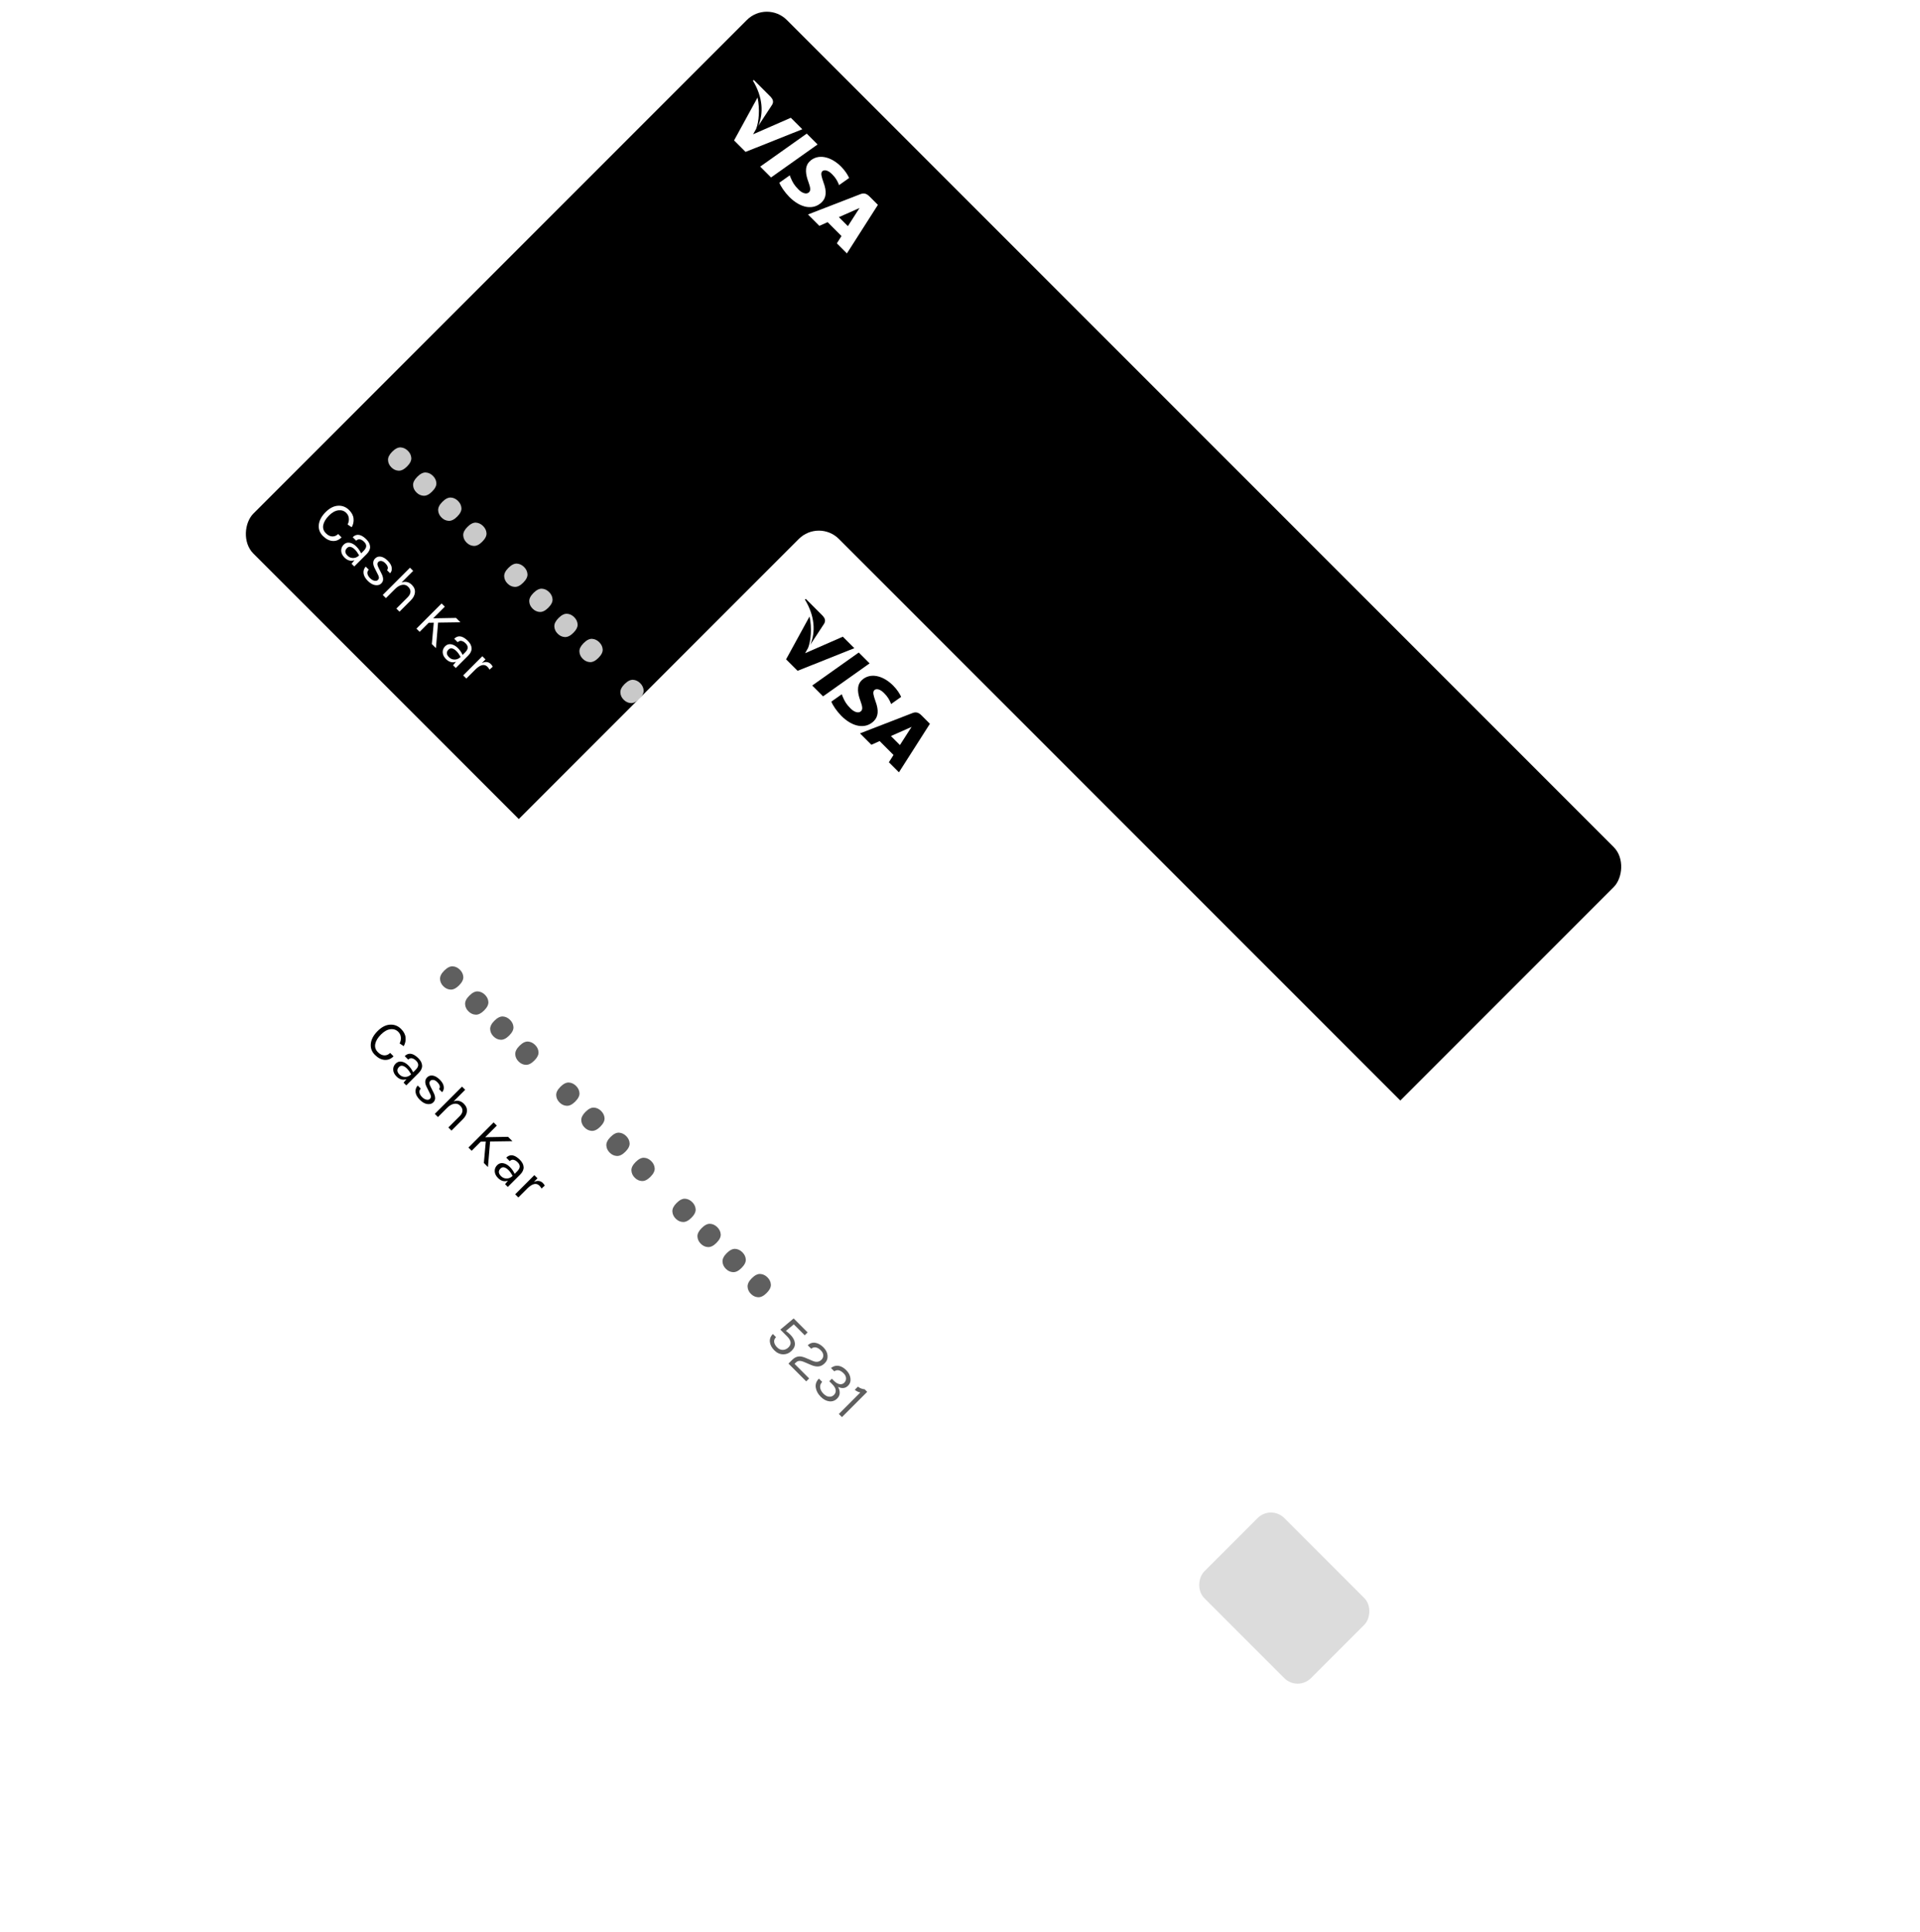 <svg width="1018" height="1024" viewBox="0 0 1018 1024" fill="none" xmlns="http://www.w3.org/2000/svg">
<g filter="url(#filter0_d)">
<rect x="406.586" width="650" height="400" rx="15" transform="rotate(45 406.586 0)" fill="black"/>
</g>
<path d="M185.099 270.376C186.528 271.805 187.313 273.311 187.454 274.895C187.624 276.479 187.298 278.006 186.478 279.477L184.314 278.034C184.866 276.917 185.078 275.814 184.951 274.725C184.852 273.636 184.399 272.689 183.593 271.883C182.476 270.765 181.083 270.306 179.414 270.504C177.745 270.702 176.077 271.635 174.408 273.304C172.753 274.958 171.749 276.613 171.396 278.268C171.056 279.936 171.523 281.407 172.796 282.68C173.856 283.741 174.967 284.299 176.126 284.356C177.314 284.412 178.368 283.981 179.287 283.062L181.09 284.865C179.69 286.265 178.099 286.894 176.317 286.753C174.549 286.626 172.831 285.728 171.162 284.059C169.508 282.404 168.801 280.424 169.041 278.119C169.296 275.828 170.491 273.615 172.626 271.479C174.761 269.344 176.954 268.213 179.202 268.085C181.465 267.944 183.431 268.708 185.099 270.376ZM192.763 292.041C193.683 291.122 194.149 290.273 194.163 289.495C194.178 288.718 193.817 287.961 193.082 287.226C192.36 286.504 191.625 286.066 190.875 285.91C190.154 285.755 189.482 285.988 188.86 286.61L187.015 284.765C188.57 283.209 190.366 283.082 192.403 284.383C193.025 284.779 193.633 285.274 194.227 285.868C195.486 287.127 196.15 288.428 196.221 289.771C196.292 291.115 195.677 292.437 194.376 293.738L187.842 300.272L186.399 298.829L187.927 296.963C186.018 297.627 184.25 297.146 182.623 295.52C181.534 294.431 180.962 293.25 180.905 291.977C180.863 290.719 181.294 289.637 182.199 288.732C183.104 287.827 184.172 287.48 185.402 287.692C186.647 287.919 187.814 288.576 188.903 289.665C189.991 290.754 190.847 291.977 191.469 293.335L192.763 292.041ZM190.409 294.396C189.687 293.109 188.952 292.091 188.202 291.341C187.453 290.591 186.71 290.118 185.975 289.92C185.24 289.722 184.582 289.913 184.002 290.492C182.729 291.765 182.814 293.123 184.257 294.565C185.077 295.386 186.067 295.796 187.227 295.796C188.415 295.796 189.475 295.329 190.409 294.396ZM198.906 296.02C199.74 295.186 200.759 294.875 201.961 295.087C203.177 295.313 204.393 296.034 205.609 297.25C206.826 298.467 207.519 299.669 207.688 300.857C207.872 302.059 207.589 303.063 206.84 303.869L205.206 302.235C205.998 301.189 205.68 299.952 204.252 298.523C203.559 297.83 202.866 297.448 202.173 297.378C201.494 297.321 200.971 297.477 200.603 297.844C200.25 298.198 200.087 298.643 200.115 299.181C200.158 299.704 200.398 300.369 200.836 301.175L202.194 303.89C202.788 305.021 203.099 306.026 203.127 306.902C203.184 307.779 202.845 308.585 202.109 309.321C201.388 310.042 200.356 310.325 199.012 310.169C197.683 310 196.346 309.243 195.003 307.899C193.659 306.556 192.91 305.212 192.754 303.869C192.613 302.511 192.995 301.337 193.9 300.348L195.512 301.96C194.904 302.624 194.678 303.36 194.833 304.166C195.017 304.972 195.477 305.743 196.212 306.478C196.947 307.214 197.711 307.666 198.503 307.836C199.295 308.005 199.903 307.878 200.327 307.454C200.766 307.016 200.957 306.542 200.9 306.033C200.843 305.524 200.582 304.866 200.115 304.06L198.8 301.429C197.555 299.138 197.591 297.335 198.906 296.02ZM212.893 308.777C214.986 308.042 216.818 308.459 218.388 310.029C219.59 311.231 220.127 312.56 220 314.017C219.887 315.487 219.144 316.909 217.772 318.28L211.811 324.241L210.157 322.587L216.118 316.626C217.094 315.65 217.596 314.681 217.624 313.72C217.666 312.772 217.256 311.867 216.393 311.004C215.531 310.142 214.47 309.816 213.212 310.029C211.967 310.227 210.701 310.969 209.414 312.256L204.62 317.05L202.944 315.374L217.391 300.928L219.066 302.604L212.893 308.777ZM235.842 321.585L229.669 327.758L241.803 327.546L244.115 329.859L232.278 330.028L231.132 343.562L228.969 341.399L229.987 330.071L227.314 330.113L222.499 334.929L220.802 333.231L234.145 319.888L235.842 321.585ZM246.584 345.861C247.503 344.942 247.969 344.094 247.984 343.316C247.998 342.538 247.637 341.781 246.902 341.046C246.18 340.325 245.445 339.886 244.696 339.731C243.974 339.575 243.303 339.808 242.68 340.431L240.835 338.585C242.39 337.03 244.186 336.902 246.223 338.203C246.845 338.599 247.453 339.094 248.047 339.688C249.306 340.947 249.971 342.248 250.041 343.591C250.112 344.935 249.497 346.257 248.196 347.558L241.662 354.092L240.22 352.649L241.747 350.783C239.838 351.447 238.07 350.967 236.444 349.34C235.355 348.251 234.782 347.07 234.725 345.798C234.683 344.539 235.114 343.457 236.019 342.552C236.924 341.647 237.992 341.3 239.223 341.513C240.467 341.739 241.634 342.396 242.723 343.485C243.812 344.574 244.667 345.798 245.29 347.155L246.584 345.861ZM244.229 348.216C243.508 346.929 242.772 345.911 242.023 345.161C241.273 344.412 240.531 343.938 239.795 343.74C239.06 343.542 238.402 343.733 237.822 344.313C236.55 345.585 236.635 346.943 238.077 348.386C238.897 349.206 239.887 349.616 241.047 349.616C242.235 349.616 243.295 349.149 244.229 348.216ZM258.454 353.446C256.856 351.848 254.77 352.28 252.196 354.74L247.253 359.683L245.577 358.007L255.739 347.846L257.414 349.522L255.463 351.474C257.386 350.569 258.991 350.759 260.278 352.046C260.688 352.457 261.014 352.909 261.254 353.404L259.536 354.953C259.253 354.387 258.892 353.885 258.454 353.446Z" fill="white"/>
<g filter="url(#filter1_i)">
<rect x="646.296" y="522.552" width="80" height="60" rx="10" transform="rotate(45 646.296 522.552)" fill="#DCDCDC"/>
</g>
<path d="M207.96 239.426C209.563 237.824 211.071 237.069 212.486 237.164C213.9 237.258 215.161 237.859 216.269 238.967C217.376 240.075 217.977 241.336 218.072 242.75C218.166 244.164 217.412 245.672 215.809 247.275C214.253 248.831 212.757 249.573 211.319 249.503C209.881 249.432 208.608 248.843 207.501 247.735C206.393 246.627 205.803 245.354 205.733 243.916C205.662 242.479 206.404 240.982 207.96 239.426ZM221.253 252.719C222.856 251.116 224.364 250.362 225.778 250.456C227.193 250.551 228.454 251.152 229.561 252.26C230.669 253.367 231.27 254.628 231.365 256.043C231.459 257.457 230.705 258.965 229.102 260.568C227.546 262.124 226.049 262.866 224.612 262.795C223.174 262.725 221.901 262.135 220.793 261.028C219.685 259.92 219.096 258.647 219.026 257.209C218.955 255.771 219.697 254.275 221.253 252.719ZM234.546 266.012C236.148 264.409 237.657 263.655 239.071 263.749C240.485 263.843 241.746 264.444 242.854 265.552C243.962 266.66 244.563 267.921 244.657 269.335C244.752 270.75 243.997 272.258 242.395 273.861C240.839 275.416 239.342 276.159 237.904 276.088C236.467 276.017 235.194 275.428 234.086 274.32C232.978 273.213 232.389 271.94 232.318 270.502C232.248 269.064 232.99 267.568 234.546 266.012ZM247.838 279.305C249.441 277.702 250.95 276.948 252.364 277.042C253.778 277.136 255.039 277.737 256.147 278.845C257.255 279.953 257.856 281.214 257.95 282.628C258.044 284.042 257.29 285.551 255.687 287.154C254.132 288.709 252.635 289.452 251.197 289.381C249.759 289.31 248.487 288.721 247.379 287.613C246.271 286.505 245.682 285.233 245.611 283.795C245.54 282.357 246.283 280.86 247.838 279.305ZM269.556 301.022C271.159 299.419 272.667 298.665 274.081 298.759C275.495 298.854 276.756 299.455 277.864 300.562C278.972 301.67 279.573 302.931 279.667 304.345C279.762 305.76 279.007 307.268 277.405 308.871C275.849 310.427 274.352 311.169 272.915 311.098C271.477 311.028 270.204 310.438 269.096 309.33C267.988 308.223 267.399 306.95 267.328 305.512C267.258 304.074 268 302.578 269.556 301.022ZM282.849 314.315C284.451 312.712 285.96 311.958 287.374 312.052C288.788 312.146 290.049 312.747 291.157 313.855C292.265 314.963 292.866 316.224 292.96 317.638C293.054 319.052 292.3 320.561 290.697 322.164C289.142 323.719 287.645 324.462 286.207 324.391C284.77 324.32 283.497 323.731 282.389 322.623C281.281 321.515 280.692 320.243 280.621 318.805C280.55 317.367 281.293 315.87 282.849 314.315ZM296.141 327.608C297.744 326.005 299.253 325.251 300.667 325.345C302.081 325.439 303.342 326.04 304.45 327.148C305.558 328.256 306.159 329.517 306.253 330.931C306.347 332.345 305.593 333.854 303.99 335.456C302.435 337.012 300.938 337.755 299.5 337.684C298.062 337.613 296.79 337.024 295.682 335.916C294.574 334.808 293.985 333.535 293.914 332.098C293.843 330.66 294.586 329.163 296.141 327.608ZM309.434 340.9C311.037 339.298 312.545 338.543 313.96 338.638C315.374 338.732 316.635 339.333 317.743 340.441C318.85 341.549 319.451 342.81 319.546 344.224C319.64 345.638 318.886 347.146 317.283 348.749C315.727 350.305 314.231 351.047 312.793 350.977C311.355 350.906 310.082 350.317 308.974 349.209C307.867 348.101 307.277 346.828 307.207 345.39C307.136 343.953 307.878 342.456 309.434 340.9ZM331.151 362.618C332.754 361.015 334.263 360.261 335.677 360.355C337.091 360.449 338.352 361.05 339.46 362.158C340.568 363.266 341.169 364.527 341.263 365.941C341.357 367.355 340.603 368.864 339 370.467C337.445 372.022 335.948 372.765 334.51 372.694C333.072 372.623 331.8 372.034 330.692 370.926C329.584 369.818 328.995 368.546 328.924 367.108C328.853 365.67 329.596 364.173 331.151 362.618ZM344.444 375.91C346.047 374.308 347.555 373.553 348.97 373.648C350.384 373.742 351.645 374.343 352.753 375.451C353.86 376.559 354.462 377.82 354.556 379.234C354.65 380.648 353.896 382.157 352.293 383.759C350.737 385.315 349.241 386.057 347.803 385.987C346.365 385.916 345.092 385.327 343.985 384.219C342.877 383.111 342.287 381.838 342.217 380.401C342.146 378.963 342.889 377.466 344.444 375.91ZM357.737 389.203C359.34 387.6 360.848 386.846 362.262 386.94C363.677 387.035 364.938 387.636 366.045 388.744C367.153 389.851 367.754 391.112 367.849 392.527C367.943 393.941 367.189 395.449 365.586 397.052C364.03 398.608 362.533 399.35 361.096 399.279C359.658 399.209 358.385 398.619 357.277 397.512C356.17 396.404 355.58 395.131 355.51 393.693C355.439 392.256 356.181 390.759 357.737 389.203ZM371.03 402.496C372.633 400.893 374.141 400.139 375.555 400.233C376.969 400.327 378.23 400.929 379.338 402.036C380.446 403.144 381.047 404.405 381.141 405.819C381.236 407.234 380.481 408.742 378.879 410.345C377.323 411.9 375.826 412.643 374.388 412.572C372.951 412.502 371.678 411.912 370.57 410.804C369.462 409.697 368.873 408.424 368.802 406.986C368.732 405.548 369.474 404.052 371.03 402.496ZM390.505 439.126C392.188 437.443 391.934 435.506 389.742 433.314L386.157 429.729L393.221 423.81L400.624 431.214L399.097 432.741L393.306 426.95L389.105 430.429C389.968 431.037 390.732 431.673 391.396 432.338C392.853 433.795 393.673 435.265 393.857 436.75C394.055 438.221 393.504 439.607 392.203 440.908C390.901 442.209 389.381 442.853 387.642 442.838C385.916 442.81 384.361 442.103 382.975 440.717C381.589 439.331 380.804 437.853 380.62 436.284C380.45 434.7 380.981 433.292 382.211 432.062L383.887 433.738C382.727 434.898 382.565 436.248 383.399 437.79C383.668 438.256 384.021 438.709 384.46 439.147C385.365 440.052 386.376 440.498 387.493 440.484C388.625 440.455 389.629 440.003 390.505 439.126ZM393.697 447.875L401.439 455.618L399.891 457.166L390.472 447.748L392.445 445.775C394.015 444.205 395.761 443.647 397.685 444.099C398.307 444.241 398.943 444.453 399.594 444.736L403.285 446.305C405.18 447.126 406.743 446.92 407.973 445.69C408.652 445.011 408.97 444.226 408.928 443.335C408.899 442.43 408.461 441.554 407.612 440.705C406.778 439.871 405.915 439.362 405.024 439.178C404.148 439.008 403.313 439.234 402.521 439.856L400.676 438.011C401.906 436.922 403.264 436.498 404.749 436.738C406.234 436.979 407.648 437.771 408.991 439.114C410.349 440.472 411.084 441.942 411.197 443.526C411.311 445.11 410.823 446.447 409.734 447.536C408.659 448.61 407.521 449.183 406.318 449.254C405.131 449.339 403.858 449.084 402.5 448.49L398.724 446.878C397.762 446.482 396.928 446.298 396.221 446.327C395.542 446.355 394.913 446.659 394.333 447.239L393.697 447.875ZM422.06 459.48C420.646 460.895 418.885 461.1 416.778 460.096C417.386 461.184 417.676 462.266 417.648 463.341C417.62 464.416 417.174 465.385 416.312 466.247C415.138 467.421 413.745 467.923 412.133 467.754C410.534 467.57 409.007 466.749 407.55 465.293C406.094 463.836 405.224 462.217 404.941 460.435C404.687 458.653 405.245 457.076 406.617 455.704L408.357 457.444C407.48 458.377 407.119 459.403 407.275 460.52C407.444 461.651 408.024 462.712 409.014 463.702C410.004 464.692 411.001 465.222 412.005 465.293C413.038 465.363 413.9 465.052 414.593 464.359C415.3 463.652 415.611 462.818 415.527 461.856C415.456 460.88 414.834 459.806 413.66 458.632L412.133 457.104L413.469 455.768L414.508 456.807C415.527 457.826 416.531 458.434 417.521 458.632C418.525 458.816 419.366 458.568 420.045 457.889C420.724 457.211 421.042 456.412 421 455.492C420.957 454.573 420.54 453.717 419.748 452.925C418.956 452.134 418.15 451.61 417.33 451.356C416.538 451.101 415.675 451.257 414.742 451.822L413.002 450.083C414.332 449.065 415.689 448.683 417.075 448.937C418.475 449.178 419.819 449.941 421.106 451.228C422.407 452.53 423.149 453.965 423.333 455.535C423.545 457.104 423.121 458.42 422.06 459.48ZM427.296 459.964C428.371 460.785 429.559 461.251 430.86 461.365L432.218 462.722L418.832 476.108L417.177 474.453L428.569 463.062C427.409 462.807 426.433 462.326 425.642 461.619L427.296 459.964Z" fill="#C9C9C9"/>
<g clip-path="url(#clip0)">
<path d="M427.744 70.824L403.062 88.319L408.809 94.066L433.494 76.574L427.744 70.824Z" fill="white"/>
<path d="M419.308 62.435L399.296 71.187L400.868 68.416C402.374 64.689 402.98 57.78 401.648 51.712L389.209 74.445L395.301 80.517L425.401 68.519L419.308 62.435Z" fill="white"/>
<path d="M409.387 55.533C410.337 53.914 409.752 52.563 408.596 51.315L399.685 42.404L399.191 42.75C404.444 51.367 404.979 60.009 402.009 66.787L409.387 55.533Z" fill="white"/>
<path d="M441.1 92.266C443.01 94.117 443.962 95.891 444.594 97.375L444.869 98.137L450.218 94.344C449.507 92.779 448.181 90.536 445.954 88.31C440.275 82.631 433.412 81.488 429.281 85.556C426.215 88.548 427.413 93.128 428.585 96.319C429.79 99.594 429.883 101.002 428.949 101.916C427.519 103.31 425.104 102.189 423.453 100.538C421.151 98.237 420.246 96.696 419.145 94.022L418.741 92.944L413.213 96.856C413.968 98.791 415.943 101.78 418.493 104.383C424.535 110.425 431.287 111.524 435.709 107.186C438.13 104.815 438.426 101.453 436.605 96.631C435.573 93.642 434.993 91.762 435.993 90.786C436.869 89.909 438.85 90.016 441.1 92.266Z" fill="white"/>
<path d="M465.467 108.595L461.027 104.154C459.648 102.775 458.246 102.124 456.265 102.893L428.405 113.686L434.44 119.721C434.44 119.721 438.024 118.107 438.816 117.761C439.477 118.422 445.332 124.295 446.167 125.13C445.603 126.038 443.709 128.99 443.709 128.99L449.041 134.322L465.467 108.595ZM444.787 115.099C446.47 114.361 452.97 111.495 452.97 111.495C452.882 111.522 454.658 110.744 455.749 110.247L454.318 112.453C454.318 112.453 450.385 118.589 449.561 119.874L444.787 115.099Z" fill="white"/>
</g>
<g filter="url(#filter2_d)">
<rect x="434.164" y="275.065" width="650" height="400" rx="15" transform="rotate(45 434.164 275.065)" fill="white"/>
</g>
<path d="M212.677 545.441C214.105 546.869 214.89 548.375 215.031 549.959C215.201 551.543 214.876 553.071 214.055 554.541L211.892 553.099C212.443 551.982 212.655 550.879 212.528 549.79C212.429 548.701 211.977 547.753 211.17 546.947C210.053 545.83 208.66 545.37 206.991 545.568C205.323 545.766 203.654 546.7 201.985 548.368C200.33 550.023 199.326 551.678 198.973 553.332C198.633 555.001 199.1 556.472 200.373 557.745C201.434 558.805 202.544 559.364 203.703 559.42C204.891 559.477 205.945 559.046 206.864 558.126L208.667 559.93C207.267 561.33 205.676 561.959 203.894 561.818C202.127 561.69 200.408 560.792 198.739 559.123C197.085 557.469 196.378 555.489 196.618 553.184C196.873 550.893 198.068 548.679 200.203 546.544C202.339 544.409 204.531 543.277 206.779 543.15C209.042 543.008 211.008 543.772 212.677 545.441ZM220.34 567.106C221.26 566.186 221.726 565.338 221.741 564.56C221.755 563.782 221.394 563.026 220.659 562.29C219.937 561.569 219.202 561.131 218.452 560.975C217.731 560.819 217.059 561.053 216.437 561.675L214.592 559.829C216.147 558.274 217.943 558.147 219.98 559.448C220.602 559.844 221.21 560.339 221.804 560.933C223.063 562.191 223.728 563.492 223.798 564.836C223.869 566.179 223.254 567.502 221.953 568.803L215.419 575.336L213.977 573.894L215.504 572.027C213.595 572.692 211.827 572.211 210.201 570.585C209.112 569.496 208.539 568.315 208.482 567.042C208.44 565.783 208.871 564.701 209.776 563.796C210.681 562.891 211.749 562.545 212.979 562.757C214.224 562.983 215.391 563.641 216.48 564.73C217.569 565.819 218.424 567.042 219.046 568.4L220.34 567.106ZM217.986 569.46C217.265 568.173 216.529 567.155 215.78 566.406C215.03 565.656 214.288 565.182 213.552 564.984C212.817 564.786 212.159 564.977 211.579 565.557C210.307 566.83 210.391 568.187 211.834 569.63C212.654 570.45 213.644 570.86 214.804 570.86C215.992 570.86 217.052 570.394 217.986 569.46ZM226.483 571.085C227.318 570.25 228.336 569.939 229.538 570.151C230.754 570.377 231.97 571.099 233.187 572.315C234.403 573.531 235.096 574.733 235.265 575.921C235.449 577.123 235.166 578.127 234.417 578.933L232.784 577.3C233.575 576.254 233.257 575.016 231.829 573.588C231.136 572.895 230.443 572.513 229.75 572.442C229.071 572.386 228.548 572.541 228.18 572.909C227.827 573.262 227.664 573.708 227.692 574.245C227.735 574.769 227.975 575.433 228.414 576.239L229.771 578.955C230.365 580.086 230.676 581.09 230.705 581.967C230.761 582.844 230.422 583.65 229.686 584.385C228.965 585.106 227.933 585.389 226.589 585.234C225.26 585.064 223.923 584.307 222.58 582.964C221.236 581.62 220.487 580.277 220.331 578.933C220.19 577.576 220.572 576.402 221.477 575.412L223.089 577.024C222.481 577.689 222.255 578.424 222.41 579.23C222.594 580.037 223.054 580.807 223.789 581.543C224.524 582.278 225.288 582.731 226.08 582.9C226.872 583.07 227.48 582.943 227.904 582.518C228.343 582.08 228.534 581.606 228.477 581.097C228.421 580.588 228.159 579.93 227.692 579.124L226.377 576.494C225.133 574.203 225.168 572.4 226.483 571.085ZM240.47 583.841C242.564 583.106 244.395 583.523 245.965 585.093C247.167 586.295 247.704 587.625 247.577 589.081C247.464 590.552 246.721 591.973 245.35 593.345L239.389 599.306L237.734 597.651L243.695 591.69C244.671 590.715 245.173 589.746 245.201 588.784C245.243 587.837 244.833 586.932 243.971 586.069C243.108 585.206 242.047 584.881 240.789 585.093C239.544 585.291 238.278 586.034 236.992 587.32L232.197 592.115L230.521 590.439L244.968 575.993L246.644 577.668L240.47 583.841ZM263.419 596.65L257.246 602.823L269.38 602.611L271.692 604.923L259.855 605.093L258.71 618.627L256.546 616.463L257.564 605.135L254.891 605.178L250.076 609.993L248.379 608.296L261.722 594.953L263.419 596.65ZM274.161 620.926C275.08 620.007 275.547 619.158 275.561 618.38C275.575 617.602 275.214 616.846 274.479 616.11C273.758 615.389 273.022 614.951 272.273 614.795C271.551 614.64 270.88 614.873 270.257 615.495L268.412 613.65C269.968 612.094 271.764 611.967 273.8 613.268C274.422 613.664 275.03 614.159 275.624 614.753C276.883 616.011 277.548 617.312 277.618 618.656C277.689 619.999 277.074 621.322 275.773 622.623L269.239 629.157L267.797 627.714L269.324 625.847C267.415 626.512 265.647 626.031 264.021 624.405C262.932 623.316 262.359 622.135 262.303 620.862C262.26 619.604 262.691 618.522 263.597 617.617C264.502 616.711 265.569 616.365 266.8 616.577C268.044 616.803 269.211 617.461 270.3 618.55C271.389 619.639 272.244 620.862 272.867 622.22L274.161 620.926ZM271.806 623.28C271.085 621.994 270.349 620.975 269.6 620.226C268.85 619.476 268.108 619.002 267.372 618.804C266.637 618.606 265.979 618.797 265.4 619.377C264.127 620.65 264.212 622.008 265.654 623.45C266.474 624.27 267.464 624.681 268.624 624.681C269.812 624.681 270.873 624.214 271.806 623.28ZM286.031 628.511C284.433 626.913 282.347 627.344 279.773 629.805L274.83 634.748L273.155 633.072L283.316 622.911L284.992 624.587L283.04 626.538C284.963 625.633 286.568 625.824 287.855 627.111C288.265 627.521 288.591 627.974 288.831 628.469L287.113 630.017C286.83 629.451 286.469 628.949 286.031 628.511Z" fill="black"/>
<g filter="url(#filter3_i)">
<rect x="673.873" y="797.616" width="80" height="60" rx="10" transform="rotate(45 673.873 797.616)" fill="#DCDCDC"/>
</g>
<path d="M235.537 514.491C237.14 512.888 238.649 512.134 240.063 512.228C241.477 512.322 242.738 512.923 243.846 514.031C244.954 515.139 245.555 516.4 245.649 517.814C245.743 519.228 244.989 520.737 243.386 522.34C241.831 523.895 240.334 524.638 238.896 524.567C237.458 524.496 236.185 523.907 235.078 522.799C233.97 521.692 233.381 520.419 233.31 518.981C233.239 517.543 233.982 516.047 235.537 514.491ZM248.83 527.784C250.433 526.181 251.941 525.427 253.356 525.521C254.77 525.615 256.031 526.216 257.139 527.324C258.246 528.432 258.847 529.693 258.942 531.107C259.036 532.521 258.282 534.03 256.679 535.633C255.123 537.188 253.627 537.931 252.189 537.86C250.751 537.789 249.478 537.2 248.37 536.092C247.263 534.984 246.673 533.712 246.603 532.274C246.532 530.836 247.274 529.339 248.83 527.784ZM262.123 541.076C263.726 539.474 265.234 538.719 266.648 538.814C268.063 538.908 269.324 539.509 270.431 540.617C271.539 541.725 272.14 542.986 272.234 544.4C272.329 545.814 271.575 547.323 269.972 548.925C268.416 550.481 266.919 551.223 265.482 551.153C264.044 551.082 262.771 550.493 261.663 549.385C260.555 548.277 259.966 547.004 259.895 545.567C259.825 544.129 260.567 542.632 262.123 541.076ZM275.416 554.369C277.018 552.766 278.527 552.012 279.941 552.106C281.355 552.201 282.616 552.802 283.724 553.91C284.832 555.017 285.433 556.278 285.527 557.693C285.622 559.107 284.867 560.615 283.265 562.218C281.709 563.774 280.212 564.516 278.774 564.445C277.337 564.375 276.064 563.786 274.956 562.678C273.848 561.57 273.259 560.297 273.188 558.859C273.118 557.422 273.86 555.925 275.416 554.369ZM297.133 576.087C298.736 574.484 300.244 573.729 301.658 573.824C303.073 573.918 304.334 574.519 305.441 575.627C306.549 576.735 307.15 577.996 307.245 579.41C307.339 580.824 306.585 582.333 304.982 583.935C303.426 585.491 301.929 586.233 300.492 586.163C299.054 586.092 297.781 585.503 296.673 584.395C295.566 583.287 294.976 582.014 294.906 580.577C294.835 579.139 295.577 577.642 297.133 576.087ZM310.426 589.379C312.028 587.777 313.537 587.022 314.951 587.117C316.365 587.211 317.626 587.812 318.734 588.92C319.842 590.027 320.443 591.288 320.537 592.703C320.632 594.117 319.877 595.625 318.275 597.228C316.719 598.784 315.222 599.526 313.784 599.456C312.347 599.385 311.074 598.796 309.966 597.688C308.858 596.58 308.269 595.307 308.198 593.869C308.128 592.432 308.87 590.935 310.426 589.379ZM323.718 602.672C325.321 601.069 326.83 600.315 328.244 600.409C329.658 600.504 330.919 601.105 332.027 602.212C333.135 603.32 333.736 604.581 333.83 605.995C333.924 607.41 333.17 608.918 331.567 610.521C330.012 612.077 328.515 612.819 327.077 612.748C325.639 612.678 324.367 612.088 323.259 610.981C322.151 609.873 321.562 608.6 321.491 607.162C321.42 605.724 322.163 604.228 323.718 602.672ZM337.011 615.965C338.614 614.362 340.123 613.608 341.537 613.702C342.951 613.796 344.212 614.397 345.32 615.505C346.428 616.613 347.029 617.874 347.123 619.288C347.217 620.702 346.463 622.211 344.86 623.814C343.305 625.369 341.808 626.112 340.37 626.041C338.932 625.97 337.659 625.381 336.552 624.273C335.444 623.166 334.855 621.893 334.784 620.455C334.713 619.017 335.456 617.52 337.011 615.965ZM358.729 637.682C360.331 636.079 361.84 635.325 363.254 635.419C364.668 635.514 365.929 636.115 367.037 637.223C368.145 638.33 368.746 639.591 368.84 641.006C368.934 642.42 368.18 643.928 366.577 645.531C365.022 647.087 363.525 647.829 362.087 647.758C360.65 647.688 359.377 647.098 358.269 645.991C357.161 644.883 356.572 643.61 356.501 642.172C356.43 640.734 357.173 639.238 358.729 637.682ZM372.021 650.975C373.624 649.372 375.133 648.618 376.547 648.712C377.961 648.806 379.222 649.407 380.33 650.515C381.438 651.623 382.039 652.884 382.133 654.298C382.227 655.713 381.473 657.221 379.87 658.824C378.315 660.379 376.818 661.122 375.38 661.051C373.942 660.98 372.67 660.391 371.562 659.283C370.454 658.176 369.865 656.903 369.794 655.465C369.723 654.027 370.466 652.531 372.021 650.975ZM385.314 664.268C386.917 662.665 388.425 661.911 389.84 662.005C391.254 662.099 392.515 662.7 393.623 663.808C394.73 664.916 395.331 666.177 395.426 667.591C395.52 669.005 394.766 670.514 393.163 672.117C391.607 673.672 390.111 674.415 388.673 674.344C387.235 674.273 385.962 673.684 384.854 672.576C383.747 671.468 383.157 670.196 383.087 668.758C383.016 667.32 383.758 665.823 385.314 664.268ZM398.607 677.56C400.21 675.958 401.718 675.203 403.132 675.298C404.547 675.392 405.808 675.993 406.915 677.101C408.023 678.209 408.624 679.47 408.719 680.884C408.813 682.298 408.059 683.807 406.456 685.409C404.9 686.965 403.403 687.707 401.966 687.637C400.528 687.566 399.255 686.977 398.147 685.869C397.039 684.761 396.45 683.488 396.38 682.051C396.309 680.613 397.051 679.116 398.607 677.56ZM418.083 714.191C419.766 712.508 419.511 710.57 417.319 708.378L413.734 704.793L420.798 698.875L428.201 706.278L426.674 707.805L420.883 702.014L416.683 705.493C417.545 706.101 418.309 706.738 418.974 707.402C420.43 708.859 421.25 710.33 421.434 711.815C421.632 713.286 421.081 714.671 419.78 715.973C418.479 717.274 416.958 717.917 415.219 717.903C413.494 717.875 411.938 717.168 410.552 715.782C409.166 714.396 408.381 712.918 408.197 711.348C408.028 709.764 408.558 708.357 409.788 707.127L411.464 708.802C410.304 709.962 410.142 711.313 410.976 712.854C411.245 713.321 411.598 713.773 412.037 714.212C412.942 715.117 413.953 715.562 415.07 715.548C416.202 715.52 417.206 715.067 418.083 714.191ZM421.274 722.94L429.017 730.682L427.468 732.231L418.049 722.812L420.022 720.839C421.592 719.27 423.339 718.711 425.262 719.164C425.884 719.305 426.52 719.517 427.171 719.8L430.862 721.37C432.757 722.19 434.32 721.985 435.55 720.755C436.229 720.076 436.547 719.291 436.505 718.4C436.477 717.495 436.038 716.618 435.19 715.77C434.355 714.935 433.493 714.426 432.602 714.242C431.725 714.072 430.89 714.299 430.098 714.921L428.253 713.075C429.483 711.987 430.841 711.562 432.326 711.803C433.811 712.043 435.225 712.835 436.568 714.179C437.926 715.536 438.662 717.007 438.775 718.591C438.888 720.175 438.4 721.511 437.311 722.6C436.236 723.675 435.098 724.248 433.896 724.318C432.708 724.403 431.435 724.149 430.077 723.555L426.301 721.943C425.34 721.547 424.505 721.363 423.798 721.391C423.119 721.419 422.49 721.723 421.91 722.303L421.274 722.94ZM449.637 734.545C448.223 735.959 446.463 736.164 444.355 735.16C444.963 736.249 445.253 737.331 445.225 738.406C445.197 739.48 444.751 740.449 443.889 741.312C442.715 742.486 441.322 742.988 439.71 742.818C438.112 742.634 436.584 741.814 435.128 740.357C433.671 738.901 432.801 737.281 432.518 735.499C432.264 733.718 432.822 732.141 434.194 730.769L435.934 732.508C435.057 733.442 434.696 734.467 434.852 735.584C435.022 736.716 435.601 737.776 436.591 738.766C437.581 739.756 438.578 740.287 439.582 740.357C440.615 740.428 441.477 740.117 442.17 739.424C442.878 738.717 443.189 737.882 443.104 736.921C443.033 735.945 442.411 734.87 441.237 733.696L439.71 732.169L441.046 730.833L442.086 731.872C443.104 732.89 444.108 733.498 445.098 733.696C446.102 733.88 446.943 733.633 447.622 732.954C448.301 732.275 448.619 731.476 448.577 730.557C448.534 729.638 448.117 728.782 447.325 727.99C446.533 727.198 445.727 726.675 444.907 726.42C444.115 726.166 443.252 726.321 442.319 726.887L440.579 725.147C441.909 724.129 443.266 723.747 444.652 724.002C446.052 724.242 447.396 725.006 448.683 726.293C449.984 727.594 450.726 729.029 450.91 730.599C451.122 732.169 450.698 733.484 449.637 734.545ZM454.873 735.029C455.948 735.849 457.136 736.316 458.437 736.429L459.795 737.787L446.409 751.172L444.755 749.518L456.146 738.126C454.986 737.872 454.011 737.391 453.219 736.684L454.873 735.029Z" fill="#5F5F5F"/>
<g clip-path="url(#clip1)">
<path d="M455.321 345.888L430.639 363.383L436.386 369.131L461.071 351.639L455.321 345.888Z" fill="black"/>
<path d="M446.885 337.499L426.874 346.252L428.445 343.48C429.951 339.754 430.557 332.844 429.225 326.776L416.786 349.51L422.878 355.581L452.978 343.584L446.885 337.499Z" fill="black"/>
<path d="M436.964 330.597C437.915 328.979 437.329 327.627 436.173 326.38L427.262 317.469L426.769 317.815C432.021 326.432 432.556 335.073 429.586 341.851L436.964 330.597Z" fill="black"/>
<path d="M468.677 367.33C470.587 369.181 471.539 370.955 472.172 372.439L472.447 373.202L477.795 369.409C477.084 367.843 475.758 365.601 473.532 363.375C467.852 357.695 460.989 356.552 456.858 360.621C453.793 363.613 454.99 368.192 456.162 371.384C457.367 374.658 457.46 376.067 456.526 376.98C455.096 378.374 452.681 377.254 451.03 375.603C448.728 373.301 447.823 371.761 446.722 369.086L446.319 368.009L440.79 371.92C441.545 373.855 443.52 376.844 446.07 379.448C452.112 385.489 458.864 386.589 463.286 382.25C465.707 379.879 466.003 376.518 464.182 371.696C463.15 368.707 462.57 366.826 463.57 365.851C464.446 364.974 466.427 365.08 468.677 367.33Z" fill="black"/>
<path d="M493.045 383.659L488.604 379.218C487.225 377.839 485.823 377.189 483.842 377.958L455.982 388.75L462.018 394.786C462.018 394.786 465.601 393.172 466.393 392.826C467.054 393.487 472.909 399.36 473.744 400.195C473.18 401.102 471.286 404.055 471.286 404.055L476.618 409.387L493.045 383.659ZM472.364 390.163C474.048 389.426 480.547 386.559 480.547 386.559C480.459 386.586 482.236 385.808 483.327 385.312L481.896 387.517C481.896 387.517 477.962 393.654 477.139 394.938L472.364 390.163Z" fill="black"/>
</g>
<defs>
<filter id="filter0_d" x="109.957" y="-13.787" width="770.036" height="770.036" filterUnits="userSpaceOnUse" color-interpolation-filters="sRGB">
<feFlood flood-opacity="0" result="BackgroundImageFix"/>
<feColorMatrix in="SourceAlpha" type="matrix" values="0 0 0 0 0 0 0 0 0 0 0 0 0 0 0 0 0 0 127 0"/>
<feMorphology radius="5" operator="dilate" in="SourceAlpha" result="effect1_dropShadow"/>
<feOffset/>
<feGaussianBlur stdDeviation="7.5"/>
<feColorMatrix type="matrix" values="0 0 0 0 0.796 0 0 0 0 0.796 0 0 0 0 0.796 0 0 0 0.25 0"/>
<feBlend mode="normal" in2="BackgroundImageFix" result="effect1_dropShadow"/>
<feBlend mode="normal" in="SourceGraphic" in2="effect1_dropShadow" result="shape"/>
</filter>
<filter id="filter1_i" x="608.011" y="526.694" width="90.711" height="90.711" filterUnits="userSpaceOnUse" color-interpolation-filters="sRGB">
<feFlood flood-opacity="0" result="BackgroundImageFix"/>
<feBlend mode="normal" in="SourceGraphic" in2="BackgroundImageFix" result="shape"/>
<feColorMatrix in="SourceAlpha" type="matrix" values="0 0 0 0 0 0 0 0 0 0 0 0 0 0 0 0 0 0 127 0" result="hardAlpha"/>
<feMorphology radius="2" operator="erode" in="SourceAlpha" result="effect1_innerShadow"/>
<feOffset/>
<feGaussianBlur stdDeviation="7.5"/>
<feComposite in2="hardAlpha" operator="arithmetic" k2="-1" k3="1"/>
<feColorMatrix type="matrix" values="0 0 0 0 0.708 0 0 0 0 0.708 0 0 0 0 0.708 0 0 0 0.25 0"/>
<feBlend mode="normal" in2="shape" result="effect1_innerShadow"/>
</filter>
<filter id="filter2_d" x="137.534" y="261.278" width="770.036" height="770.036" filterUnits="userSpaceOnUse" color-interpolation-filters="sRGB">
<feFlood flood-opacity="0" result="BackgroundImageFix"/>
<feColorMatrix in="SourceAlpha" type="matrix" values="0 0 0 0 0 0 0 0 0 0 0 0 0 0 0 0 0 0 127 0"/>
<feMorphology radius="5" operator="dilate" in="SourceAlpha" result="effect1_dropShadow"/>
<feOffset/>
<feGaussianBlur stdDeviation="7.5"/>
<feColorMatrix type="matrix" values="0 0 0 0 0.796 0 0 0 0 0.796 0 0 0 0 0.796 0 0 0 0.25 0"/>
<feBlend mode="normal" in2="BackgroundImageFix" result="effect1_dropShadow"/>
<feBlend mode="normal" in="SourceGraphic" in2="effect1_dropShadow" result="shape"/>
</filter>
<filter id="filter3_i" x="635.589" y="801.759" width="90.711" height="90.711" filterUnits="userSpaceOnUse" color-interpolation-filters="sRGB">
<feFlood flood-opacity="0" result="BackgroundImageFix"/>
<feBlend mode="normal" in="SourceGraphic" in2="BackgroundImageFix" result="shape"/>
<feColorMatrix in="SourceAlpha" type="matrix" values="0 0 0 0 0 0 0 0 0 0 0 0 0 0 0 0 0 0 127 0" result="hardAlpha"/>
<feMorphology radius="2" operator="erode" in="SourceAlpha" result="effect1_innerShadow"/>
<feOffset/>
<feGaussianBlur stdDeviation="7.5"/>
<feComposite in2="hardAlpha" operator="arithmetic" k2="-1" k3="1"/>
<feColorMatrix type="matrix" values="0 0 0 0 0.708 0 0 0 0 0.708 0 0 0 0 0.708 0 0 0 0.25 0"/>
<feBlend mode="normal" in2="shape" result="effect1_innerShadow"/>
</filter>
<clipPath id="clip0">
<rect width="100" height="100" fill="white" transform="translate(424.264 17.678) rotate(45)"/>
</clipPath>
<clipPath id="clip1">
<rect width="100" height="100" fill="white" transform="translate(451.841 292.742) rotate(45)"/>
</clipPath>
</defs>
</svg>
